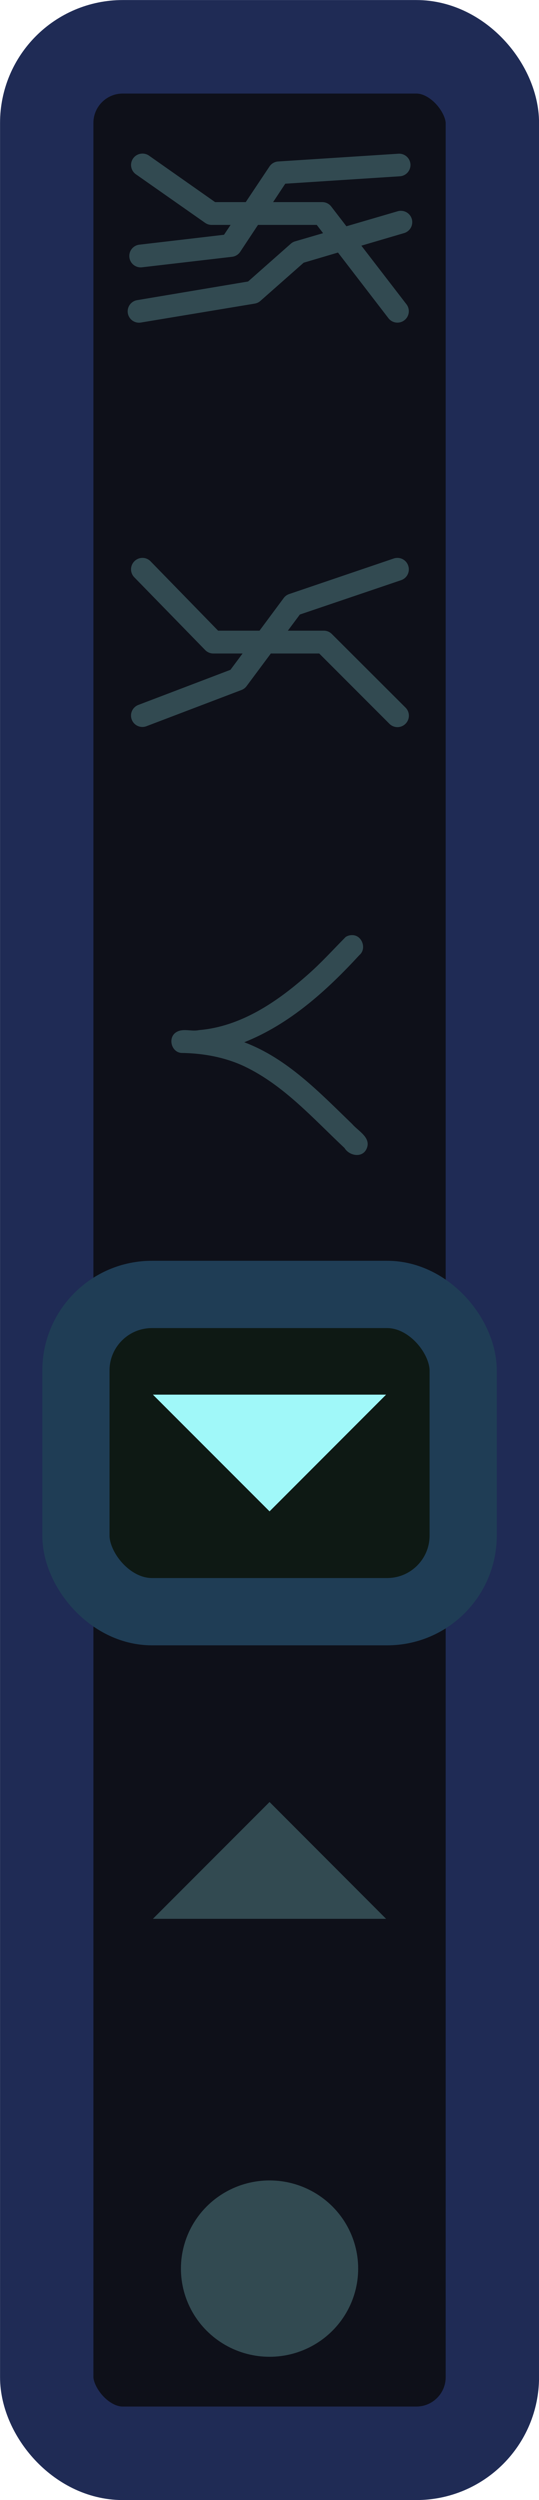 <?xml version="1.0" encoding="UTF-8" standalone="no"?>
<svg
   xmlns:dc="http://purl.org/dc/elements/1.1/"
   xmlns:cc="http://creativecommons.org/ns#"
   xmlns:rdf="http://www.w3.org/1999/02/22-rdf-syntax-ns#"
   xmlns:svg="http://www.w3.org/2000/svg"
   xmlns="http://www.w3.org/2000/svg"
   xmlns:sodipodi="http://sodipodi.sourceforge.net/DTD/sodipodi-0.dtd"
   xmlns:inkscape="http://www.inkscape.org/namespaces/inkscape"
   width="5.559mm"
   height="25.745mm"
   viewBox="0 0 5.559 25.745"
   version="1.1"
   id="svg11048"
   inkscape:version="1.0 (4035a4fb49, 2020-05-01)"
   sodipodi:docname="entangle_mode_switch_down.svg">
  <defs
     id="defs11042" />
  <sodipodi:namedview
     id="base"
     pagecolor="#808080"
     bordercolor="#666666"
     borderopacity="1.0"
     inkscape:pageopacity="0"
     inkscape:pageshadow="2"
     inkscape:zoom="5.6568543"
     inkscape:cx="-10.433399"
     inkscape:cy="57.637451"
     inkscape:document-units="mm"
     inkscape:current-layer="layer1"
     inkscape:document-rotation="0"
     showgrid="false"
     fit-margin-top="0"
     fit-margin-left="0"
     fit-margin-right="0"
     fit-margin-bottom="0"
     inkscape:window-width="1920"
     inkscape:window-height="1017"
     inkscape:window-x="1912"
     inkscape:window-y="-8"
     inkscape:window-maximized="1" />
  <g
     inkscape:label="Layer 1"
     inkscape:groupmode="layer"
     id="layer1">
    <rect
       rx="0.784"
       ry="0.784"
       y="0.482"
       x="0.482"
       height="24.782"
       width="4.596"
       id="rect5273"
       style="font-variation-settings:normal;display:inline;vector-effect:none;fill:#0e1019;fill-opacity:1;fill-rule:evenodd;stroke:#1f2b55;stroke-width:0.963;stroke-linecap:round;stroke-linejoin:miter;stroke-miterlimit:4;stroke-dasharray:none;stroke-dashoffset:0;stroke-opacity:1;marker:none;paint-order:stroke markers fill;stop-color:#000000" />
    <rect
       rx="0.784"
       style="font-variation-settings:normal;display:inline;vector-effect:none;fill:#0e1914;fill-opacity:1;fill-rule:evenodd;stroke:#1f3d55;stroke-width:0.693;stroke-linecap:round;stroke-linejoin:miter;stroke-miterlimit:4;stroke-dasharray:none;stroke-dashoffset:0;stroke-opacity:1;marker:none;paint-order:stroke fill markers;stop-color:#000000"
       id="rect5275"
       width="3.994"
       height="3.267"
       x="0.783"
       y="13.33"
       ry="0.784" />
    <ellipse
       style="color:#000000;font-variation-settings:normal;display:inline;overflow:visible;opacity:0.25;vector-effect:none;fill:#a0f8f9;fill-opacity:1;fill-rule:evenodd;stroke:none;stroke-width:0.234;stroke-linecap:round;stroke-linejoin:round;stroke-miterlimit:4;stroke-dasharray:none;stroke-dashoffset:0;stroke-opacity:1;marker:none;paint-order:normal;stop-color:#000000;stop-opacity:1"
       id="path5697"
       cx="2.78"
       cy="23.362"
       rx="0.914"
       ry="0.908" />
    <path
       id="rect5701"
       style="font-variation-settings:normal;display:inline;opacity:0.25;vector-effect:none;fill:#a0f8f9;fill-opacity:1;fill-rule:evenodd;stroke:none;stroke-width:0.234;stroke-linecap:round;stroke-linejoin:round;stroke-miterlimit:4;stroke-dasharray:none;stroke-dashoffset:0;stroke-opacity:1;marker:none;paint-order:normal;stop-color:#000000;stop-opacity:1"
       d="M 1.577,19.76 2.78,18.557 3.982,19.76 Z"
       sodipodi:nodetypes="cccc" />
    <path
       sodipodi:nodetypes="cccc"
       d="M 1.577,14.362 2.78,15.564 3.982,14.362 Z"
       style="font-variation-settings:normal;display:inline;opacity:1;vector-effect:none;fill:#a0f8f9;fill-opacity:1;fill-rule:evenodd;stroke:none;stroke-width:0.234;stroke-linecap:round;stroke-linejoin:round;stroke-miterlimit:4;stroke-dasharray:none;stroke-dashoffset:0;stroke-opacity:1;marker:none;paint-order:normal;stop-color:#000000;stop-opacity:1"
       id="path5719" />
    <path
       id="path943"
       style="color:#000000;font-style:normal;font-variant:normal;font-weight:normal;font-stretch:normal;font-size:medium;line-height:normal;font-family:sans-serif;font-variant-ligatures:normal;font-variant-position:normal;font-variant-caps:normal;font-variant-numeric:normal;font-variant-alternates:normal;font-variant-east-asian:normal;font-feature-settings:normal;font-variation-settings:normal;text-indent:0;text-align:start;text-decoration:none;text-decoration-line:none;text-decoration-style:solid;text-decoration-color:#000000;letter-spacing:normal;word-spacing:normal;text-transform:none;writing-mode:lr-tb;direction:ltr;text-orientation:mixed;dominant-baseline:auto;baseline-shift:baseline;text-anchor:start;white-space:normal;shape-padding:0;shape-margin:0;inline-size:0;clip-rule:nonzero;display:inline;overflow:visible;visibility:visible;opacity:0.25;isolation:auto;mix-blend-mode:normal;color-interpolation:sRGB;color-interpolation-filters:linearRGB;solid-color:#000000;solid-opacity:1;vector-effect:none;fill:#a0f8f9;fill-opacity:1;fill-rule:evenodd;stroke:none;stroke-width:0.234;stroke-linecap:round;stroke-linejoin:round;stroke-miterlimit:4;stroke-dasharray:none;stroke-dashoffset:0;stroke-opacity:1;marker:none;paint-order:normal;color-rendering:auto;image-rendering:auto;shape-rendering:auto;text-rendering:auto;enable-background:accumulate;stop-color:#000000;stop-opacity:1"
       d="M 3.635,9.63 C 3.735,9.631 3.784,9.771 3.707,9.835 3.37,10.201 2.988,10.547 2.519,10.733 2.964,10.9 3.298,11.253 3.632,11.575 3.694,11.648 3.834,11.716 3.78,11.832 3.735,11.928 3.602,11.903 3.553,11.822 3.231,11.52 2.929,11.177 2.524,10.983 2.32,10.886 2.093,10.846 1.868,10.843 1.768,10.833 1.731,10.692 1.811,10.634 1.882,10.583 1.973,10.626 2.052,10.608 2.483,10.572 2.857,10.318 3.171,10.04 3.311,9.918 3.435,9.78 3.565,9.649 3.586,9.635 3.611,9.629 3.635,9.63 Z" />
    <path
       id="path898"
       style="color:#000000;font-style:normal;font-variant:normal;font-weight:normal;font-stretch:normal;font-size:medium;line-height:normal;font-family:sans-serif;font-variant-ligatures:normal;font-variant-position:normal;font-variant-caps:normal;font-variant-numeric:normal;font-variant-alternates:normal;font-variant-east-asian:normal;font-feature-settings:normal;font-variation-settings:normal;text-indent:0;text-align:start;text-decoration:none;text-decoration-line:none;text-decoration-style:solid;text-decoration-color:#000000;letter-spacing:normal;word-spacing:normal;text-transform:none;writing-mode:lr-tb;direction:ltr;text-orientation:mixed;dominant-baseline:auto;baseline-shift:baseline;text-anchor:start;white-space:normal;shape-padding:0;shape-margin:0;inline-size:0;clip-rule:nonzero;display:inline;overflow:visible;visibility:visible;opacity:0.25;isolation:auto;mix-blend-mode:normal;color-interpolation:sRGB;color-interpolation-filters:linearRGB;solid-color:#000000;solid-opacity:1;vector-effect:none;fill:#a0f8f9;fill-opacity:1;fill-rule:evenodd;stroke:none;stroke-width:0.883;stroke-linecap:round;stroke-linejoin:round;stroke-miterlimit:4;stroke-dasharray:none;stroke-dashoffset:0;stroke-opacity:1;marker:none;paint-order:normal;color-rendering:auto;image-rendering:auto;shape-rendering:auto;text-rendering:auto;enable-background:accumulate;stop-color:#000000;stop-opacity:1"
       d="M 5.566 21.68 A 0.442 0.442 0 0 0 5.234 21.807 A 0.442 0.442 0 0 0 5.227 22.434 L 7.986 25.262 A 0.442 0.442 0 0 0 8.305 25.395 L 9.441 25.395 L 8.969 26.029 L 5.381 27.395 A 0.442 0.442 0 0 0 5.131 27.971 A 0.442 0.442 0 0 0 5.699 28.221 L 9.404 26.811 A 0.442 0.442 0 0 0 9.596 26.664 L 10.541 25.395 L 12.424 25.395 L 15.154 28.125 A 0.442 0.442 0 0 0 15.783 28.125 A 0.442 0.442 0 0 0 15.783 27.498 L 12.918 24.641 A 0.442 0.442 0 0 0 12.607 24.508 L 11.203 24.508 L 11.67 23.881 L 15.613 22.545 A 0.442 0.442 0 0 0 15.887 21.982 A 0.442 0.442 0 0 0 15.473 21.68 A 0.442 0.442 0 0 0 15.324 21.703 L 11.258 23.084 A 0.442 0.442 0 0 0 11.043 23.238 L 10.1 24.508 L 8.488 24.508 L 5.861 21.814 A 0.442 0.442 0 0 0 5.566 21.68 z "
       transform="scale(0.265)" />
    <path
       id="path885"
       style="color:#000000;font-style:normal;font-variant:normal;font-weight:normal;font-stretch:normal;font-size:medium;line-height:normal;font-family:sans-serif;font-variant-ligatures:normal;font-variant-position:normal;font-variant-caps:normal;font-variant-numeric:normal;font-variant-alternates:normal;font-variant-east-asian:normal;font-feature-settings:normal;font-variation-settings:normal;text-indent:0;text-align:start;text-decoration:none;text-decoration-line:none;text-decoration-style:solid;text-decoration-color:#000000;letter-spacing:normal;word-spacing:normal;text-transform:none;writing-mode:lr-tb;direction:ltr;text-orientation:mixed;dominant-baseline:auto;baseline-shift:baseline;text-anchor:start;white-space:normal;shape-padding:0;shape-margin:0;inline-size:0;clip-rule:nonzero;display:inline;overflow:visible;visibility:visible;opacity:0.25;isolation:auto;mix-blend-mode:normal;color-interpolation:sRGB;color-interpolation-filters:linearRGB;solid-color:#000000;solid-opacity:1;vector-effect:none;fill:#a0f8f9;fill-opacity:1;fill-rule:evenodd;stroke:none;stroke-width:0.883;stroke-linecap:round;stroke-linejoin:round;stroke-miterlimit:4;stroke-dasharray:none;stroke-dashoffset:0;stroke-opacity:1;marker:none;paint-order:normal;color-rendering:auto;image-rendering:auto;shape-rendering:auto;text-rendering:auto;enable-background:accumulate;stop-color:#000000;stop-opacity:1"
       d="M 5.531 5.969 A 0.442 0.442 0 0 0 5.484 5.973 A 0.442 0.442 0 0 0 5.182 6.156 A 0.442 0.442 0 0 0 5.285 6.77 L 7.98 8.658 A 0.442 0.442 0 0 0 8.23 8.74 L 8.975 8.74 L 8.719 9.123 L 5.426 9.508 A 0.442 0.442 0 0 0 5.035 9.994 A 0.442 0.442 0 0 0 5.529 10.387 L 9.027 9.98 A 0.442 0.442 0 0 0 9.346 9.789 L 10.041 8.74 L 12.328 8.74 L 12.574 9.061 L 11.471 9.383 A 0.442 0.442 0 0 0 11.309 9.479 L 9.656 10.939 L 5.338 11.664 A 0.442 0.442 0 0 0 4.975 12.172 A 0.442 0.442 0 0 0 5.477 12.535 L 9.922 11.797 A 0.442 0.442 0 0 0 10.143 11.686 L 11.818 10.209 L 13.154 9.814 L 15.117 12.365 A 0.442 0.442 0 0 0 15.738 12.445 A 0.442 0.442 0 0 0 15.82 11.826 L 14.064 9.547 L 15.73 9.057 A 0.442 0.442 0 0 0 16.025 8.504 A 0.442 0.442 0 0 0 15.627 8.193 A 0.442 0.442 0 0 0 15.48 8.209 L 13.482 8.793 L 12.889 8.023 A 0.442 0.442 0 0 0 12.541 7.854 L 10.629 7.854 L 11.102 7.139 L 15.568 6.85 A 0.442 0.442 0 0 0 15.975 6.385 A 0.442 0.442 0 0 0 15.51 5.973 L 10.83 6.275 A 0.442 0.442 0 0 0 10.49 6.467 L 9.564 7.854 L 8.371 7.854 L 5.795 6.045 A 0.442 0.442 0 0 0 5.531 5.969 z "
       transform="scale(0.265)" />
  </g>
</svg>
